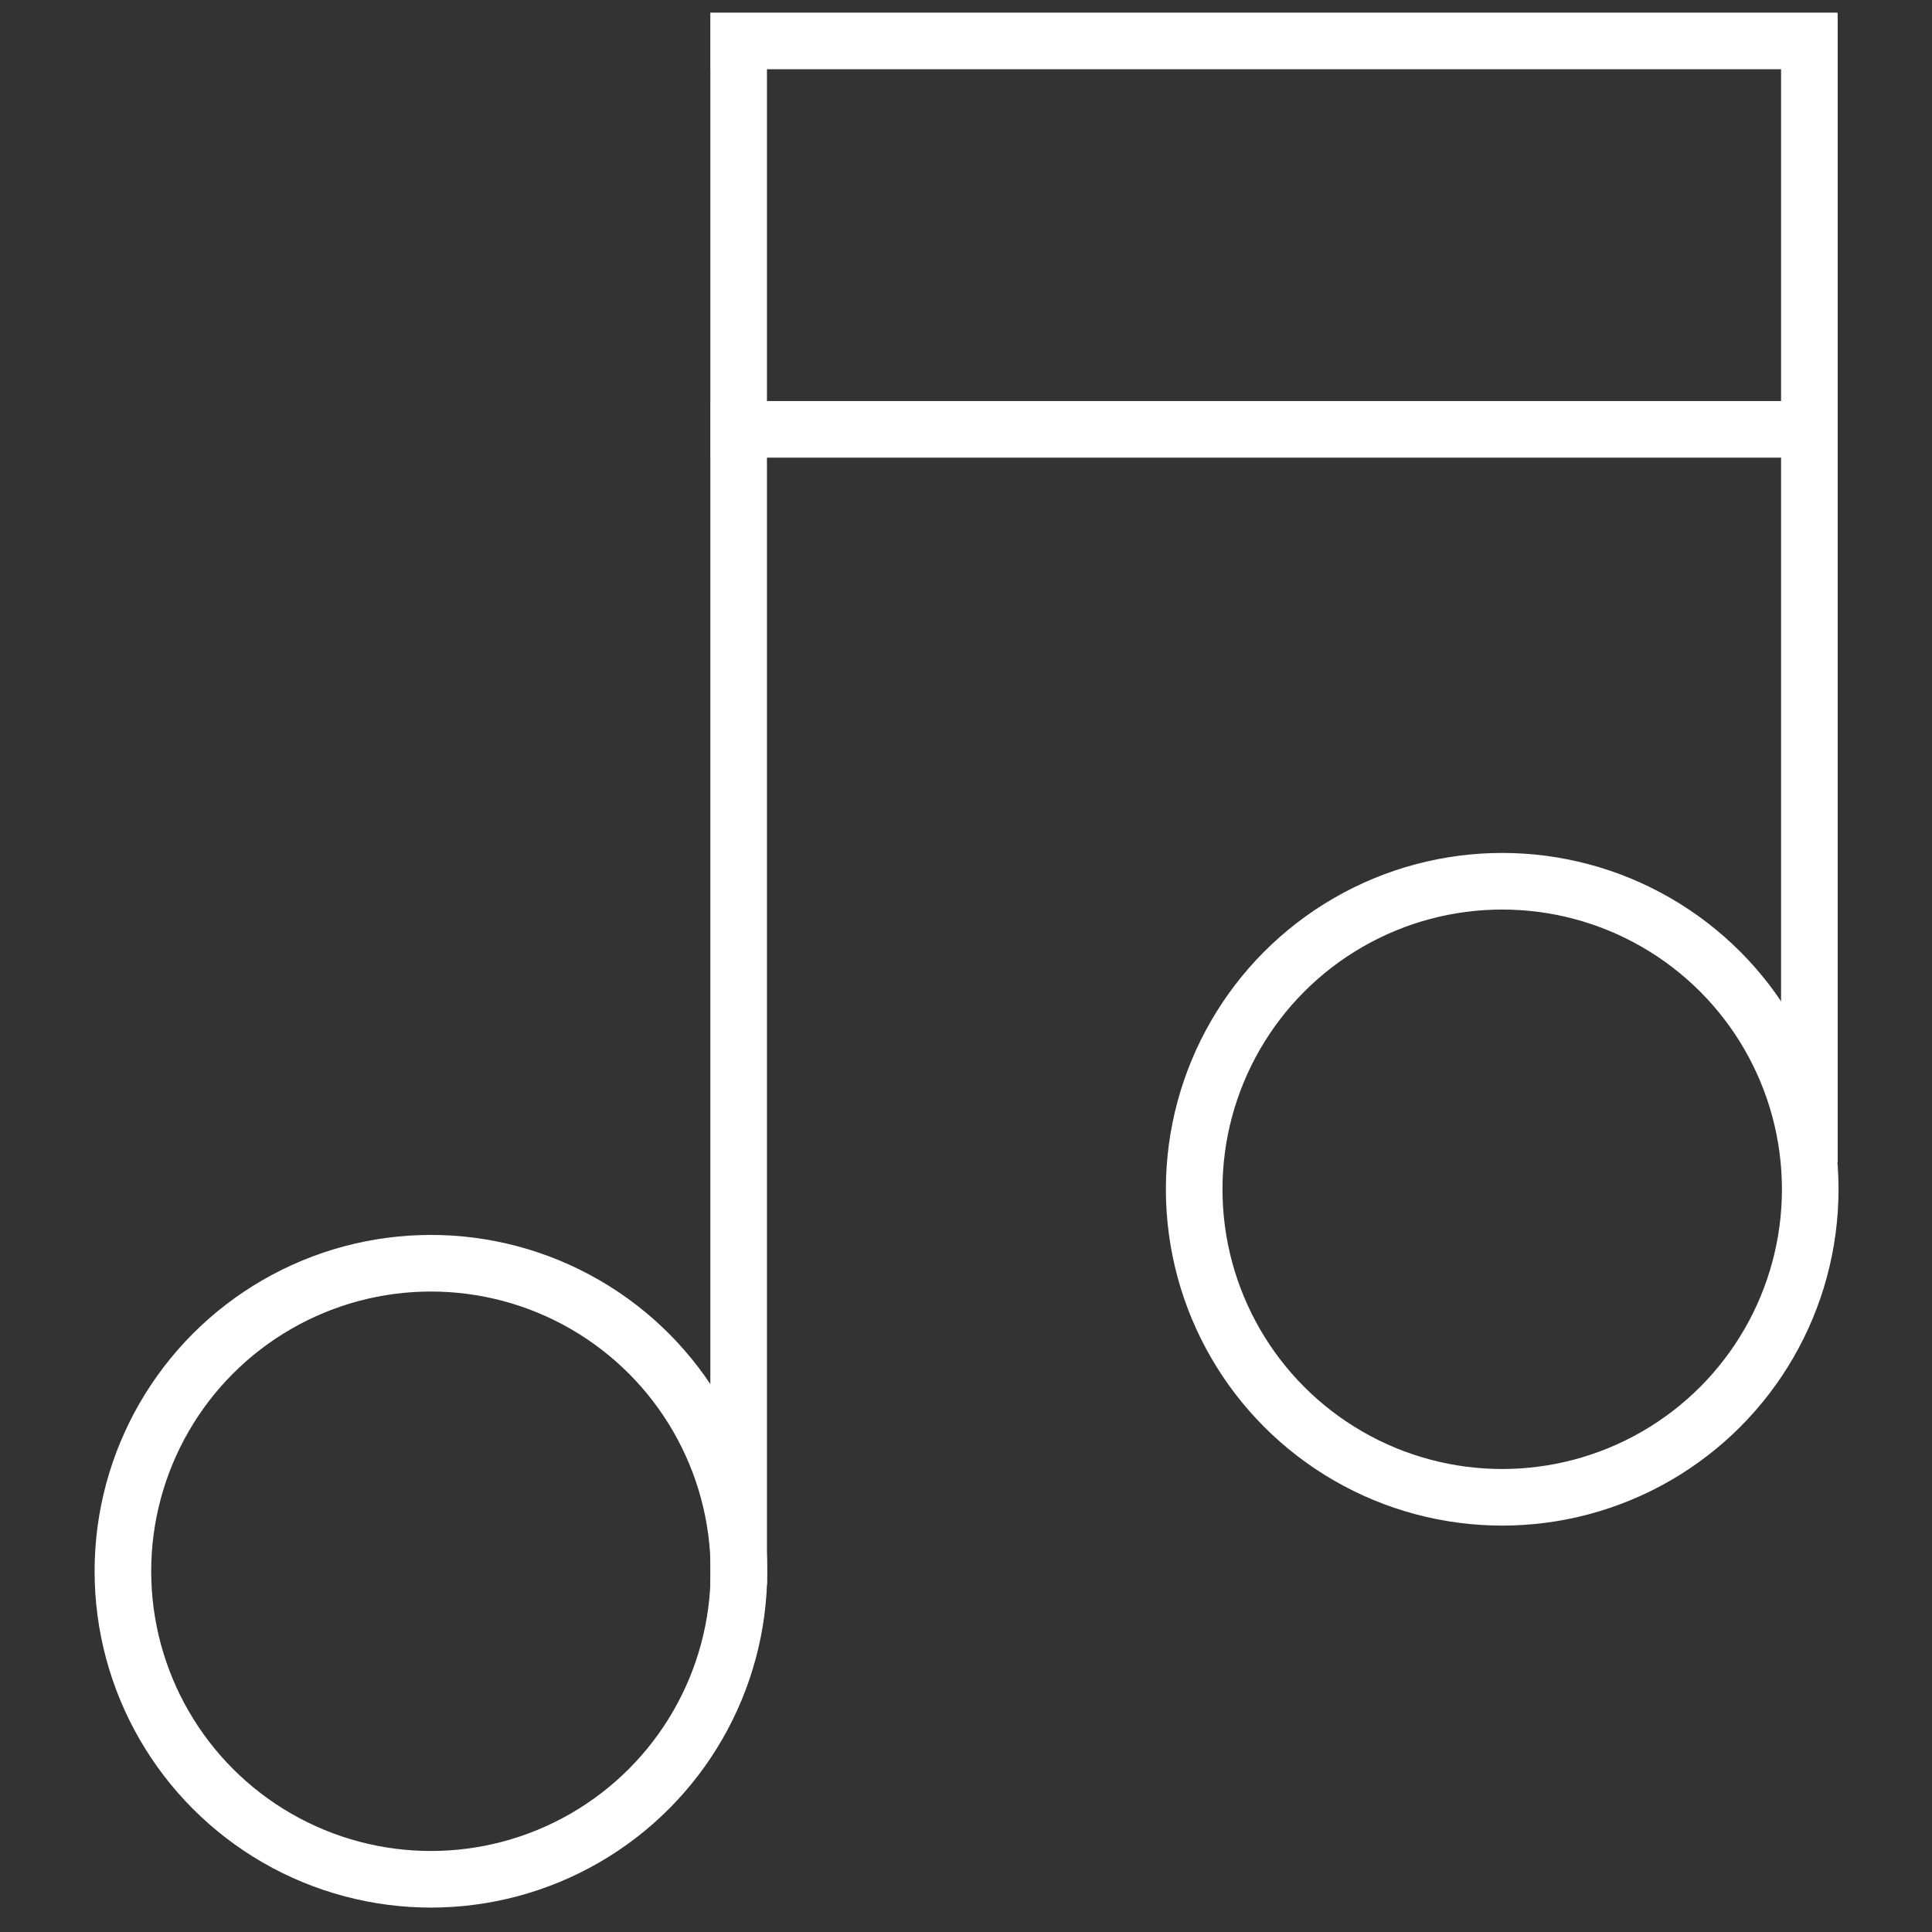 <svg id="sound-icon-img" class="sound-icon-img" data-name="sound-icon-img" xmlns="http://www.w3.org/2000/svg" width="512" height="512" viewBox="0 0 512 512">
  <rect x="0" y="0" width="512" height="512" fill="#333333" stroke="none"/>
  <defs>
    <style>
      .cls-1{fill:none;stroke:#fff;stroke-miterlimit:10;stroke-width:15px;shape-rendering: geometricPrecision; stroke-antialiasing:true;}
    </style>
  </defs>
  <circle class="cls-1" cx="114.2" cy="416.4" r="81.63"/>
  <circle class="cls-1" cx="398.1" cy="315.17" r="81.63"/>
  <path class="cls-1" d="M486.94 10.85h-298.7M486.94 113.78h-298.7M195.75 10.85V420M479.5 3.52V308"/>
</svg>

